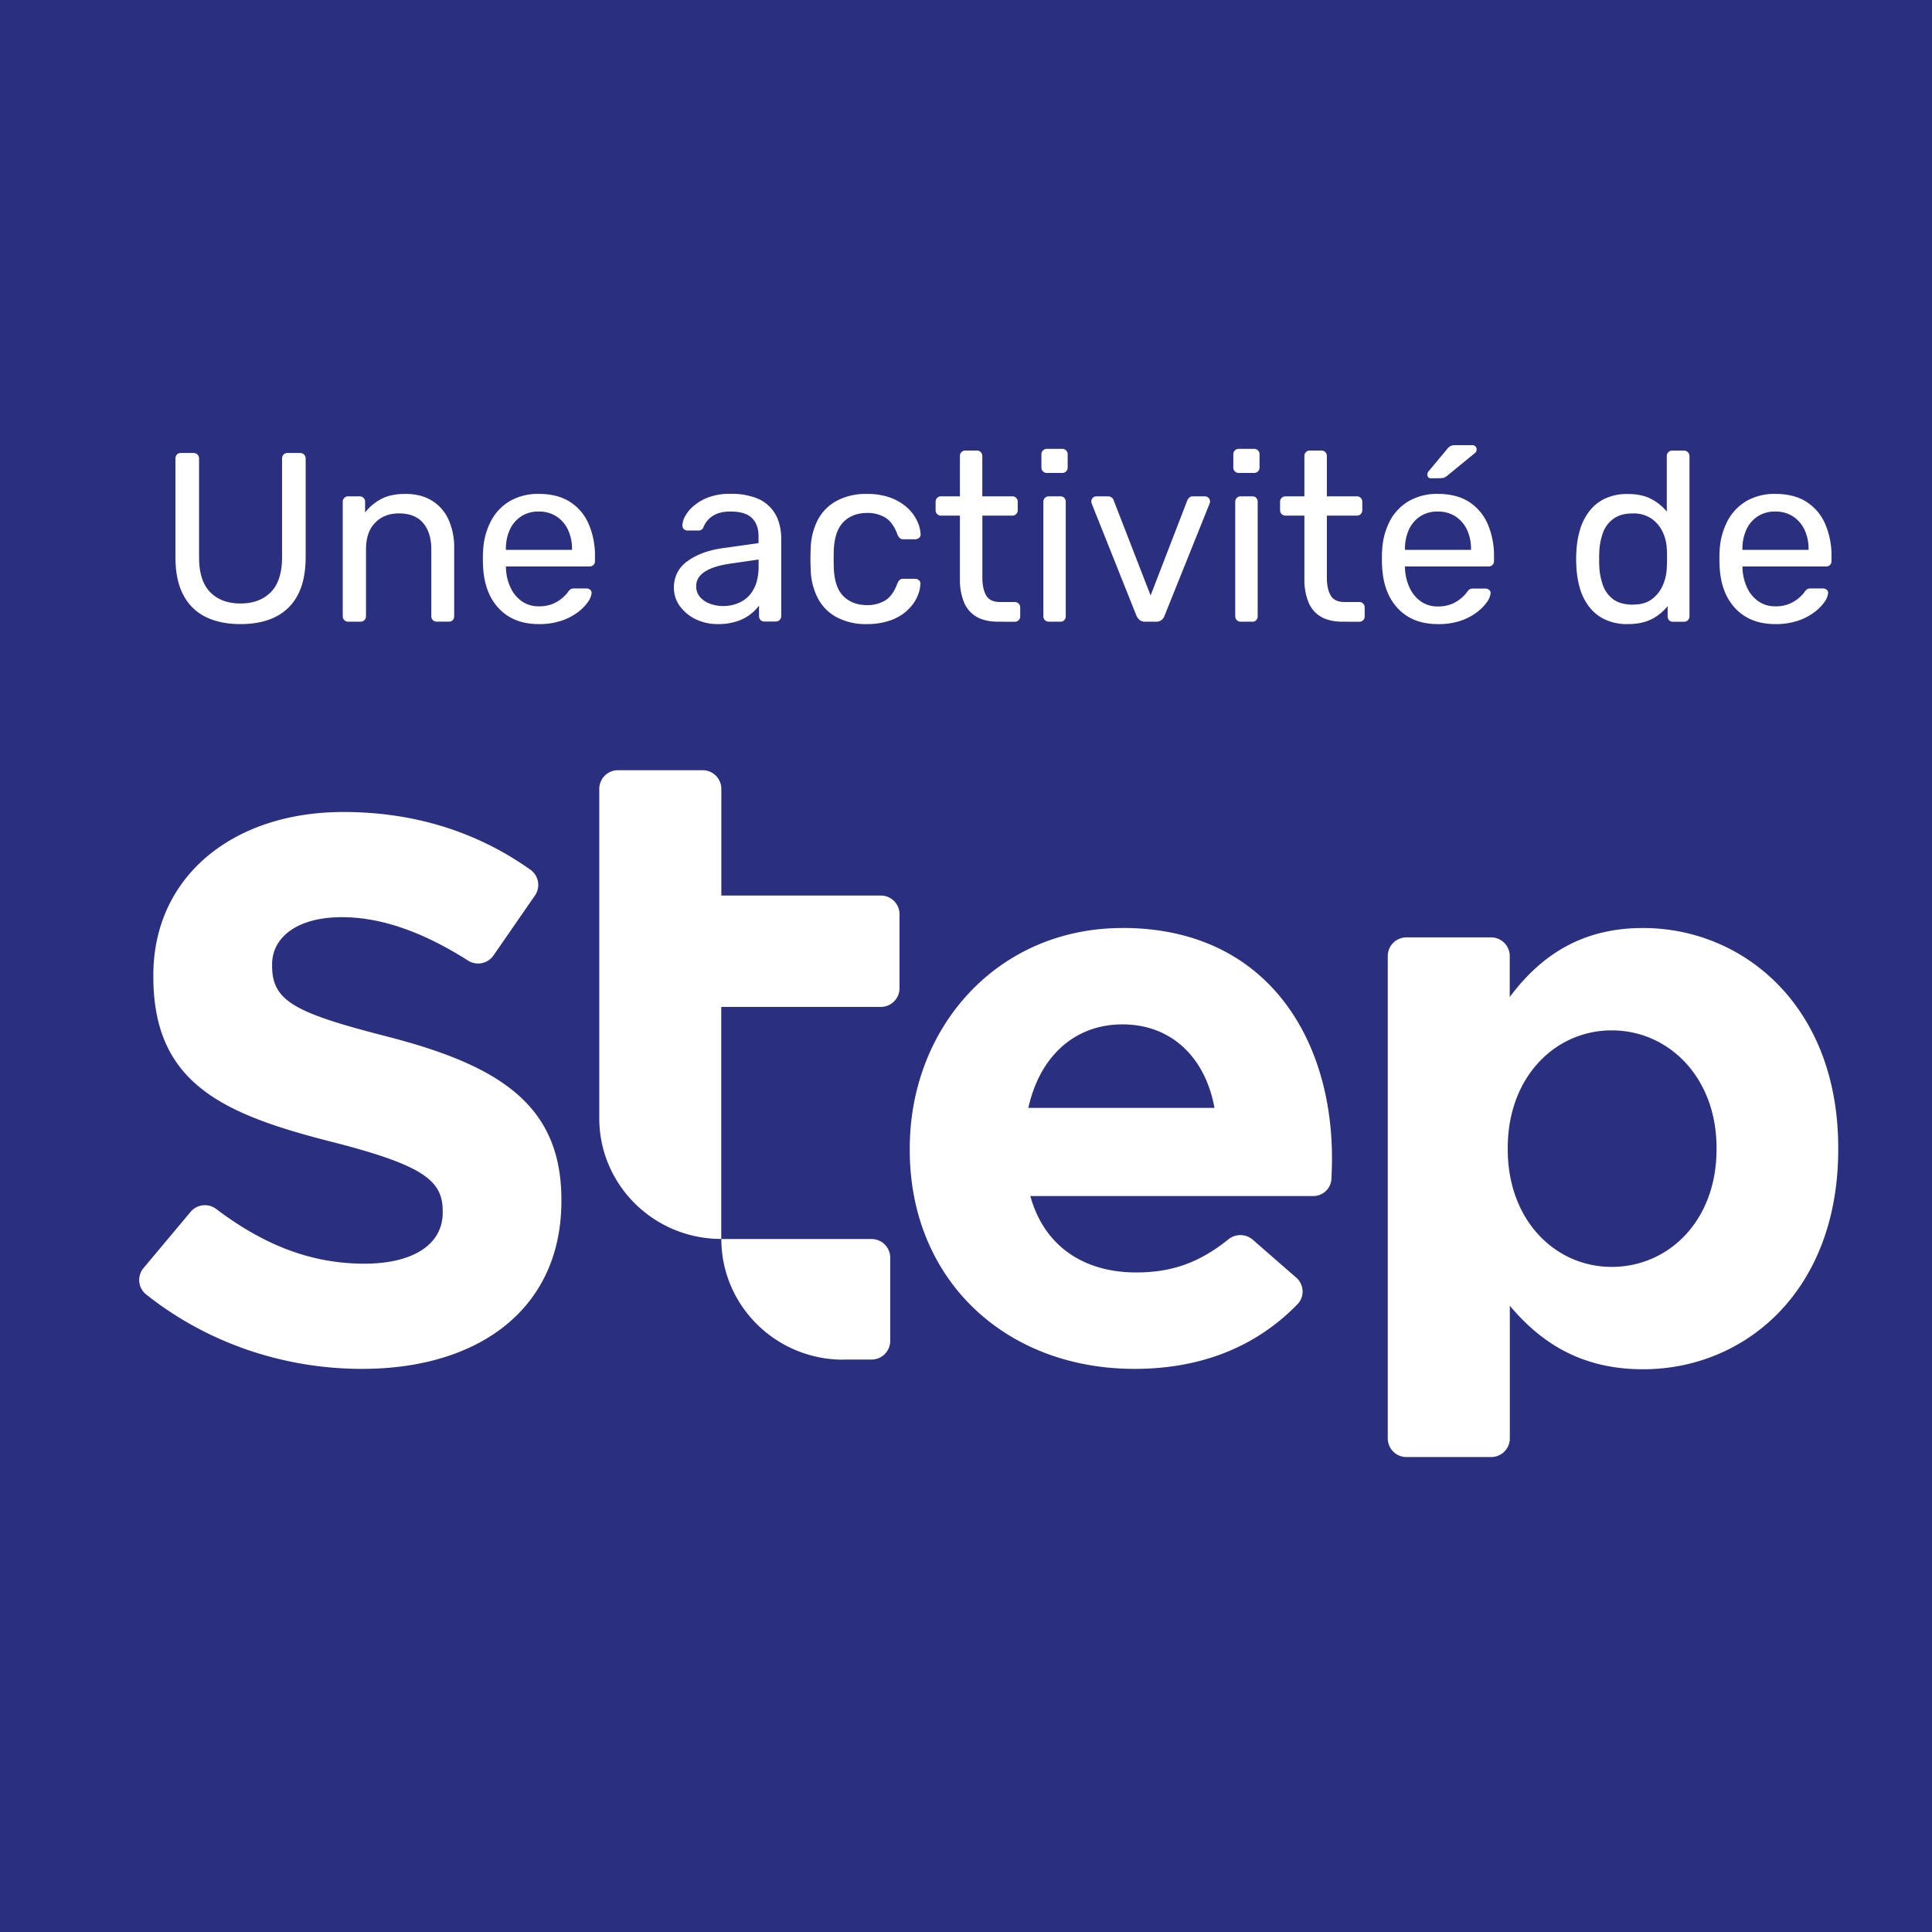 <svg id="Calque_1" data-name="Calque 1" xmlns="http://www.w3.org/2000/svg" width="1080" height="1080" viewBox="0 0 1080 1080">
  <rect x="-14.17" y="-23.58" width="1108.35" height="1108.35" style="fill: #2b2f80"/>
  <g>
    <g>
      <path d="M134.46,348.87q-11.31,0-19.48-4a27.9,27.9,0,0,1-12.52-12.33q-4.41-8.29-4.39-21.37v-54.7a3.33,3.33,0,0,1,.81-2.37,3,3,0,0,1,2.28-.88h6.89a3.23,3.23,0,0,1,2.35.88,3.2,3.2,0,0,1,.88,2.37v55q0,13.21,6.2,19.54t17,6.34q10.64,0,16.91-6.34c4.17-4.21,6.28-10.73,6.28-19.54v-55a3.26,3.26,0,0,1,.85-2.37,3.12,3.12,0,0,1,2.24-.88h7a3.09,3.09,0,0,1,2.23.88,3.24,3.24,0,0,1,.88,2.37v54.7q0,13.07-4.38,21.37A28.12,28.12,0,0,1,154,344.84Q145.91,348.88,134.46,348.87Z" style="fill: #fff"/>
      <path d="M194.7,347.53a3,3,0,0,1-2.22-.87,3,3,0,0,1-.88-2.22v-63.9a3,3,0,0,1,.88-2.21,3,3,0,0,1,2.22-.88H201a3,3,0,0,1,2.21.88,3,3,0,0,1,.88,2.21v5.95A27.61,27.61,0,0,1,213,279q5.29-2.89,13.66-2.9,8.79,0,14.9,3.84a23.88,23.88,0,0,1,9.23,10.64,38,38,0,0,1,3.1,15.84v38a3.24,3.24,0,0,1-.79,2.22,2.83,2.83,0,0,1-2.18.87h-6.73a3,3,0,0,1-2.22-.87,3,3,0,0,1-.87-2.22V307.11c0-6.3-1.54-11.21-4.59-14.77S228.94,287,223,287c-5.57,0-10,1.78-13.4,5.33s-5,8.47-5,14.77v37.33a3.09,3.09,0,0,1-.88,2.22,3,3,0,0,1-2.24.87Z" style="fill: #fff"/>
      <path d="M301.17,348.87q-13.89,0-22.11-8.55t-9-23.39c-.09-1.16-.13-2.67-.13-4.51s0-3.34.13-4.5a39.51,39.51,0,0,1,4.46-16.78A27.81,27.81,0,0,1,285.2,280a31.4,31.4,0,0,1,16-3.91q10.23,0,17.18,4.3a27.55,27.55,0,0,1,10.57,12.26,44.36,44.36,0,0,1,3.64,18.61v2.3a2.87,2.87,0,0,1-.88,2.28,3,3,0,0,1-2.21.81H282.83v1.21a27.94,27.94,0,0,0,2.44,10.31,19,19,0,0,0,6.18,7.76,16,16,0,0,0,9.72,3,19.29,19.29,0,0,0,8.07-1.49,20.29,20.29,0,0,0,5.27-3.29,25.32,25.32,0,0,0,2.7-2.76,7.21,7.21,0,0,1,1.88-2.11,5.14,5.14,0,0,1,2.15-.33h6.47a3.21,3.21,0,0,1,2.22.75,2.22,2.22,0,0,1,.74,2.08,10.34,10.34,0,0,1-2.15,4.92,25.4,25.4,0,0,1-5.79,5.74,32,32,0,0,1-9.17,4.63A38.2,38.2,0,0,1,301.17,348.87Zm-18.34-41.5h36.94V307a24.83,24.83,0,0,0-2.24-10.8,18,18,0,0,0-6.4-7.48,17.65,17.65,0,0,0-10-2.76,17.38,17.38,0,0,0-9.91,2.76,17.82,17.82,0,0,0-6.28,7.48,26,26,0,0,0-2.15,10.8Z" style="fill: #fff"/>
      <path d="M401.31,348.87A28,28,0,0,1,389,346.2a24,24,0,0,1-8.9-7.29,17.08,17.08,0,0,1-3.36-10.37,17.41,17.41,0,0,1,7.55-14.83q7.53-5.54,19.67-7.28l20.07-2.83v-3.91c0-4.32-1.22-7.67-3.7-10.11s-6.5-3.64-12.07-3.64c-4,0-7.3.81-9.76,2.43a13.12,13.12,0,0,0-5.2,6.19,2.84,2.84,0,0,1-2.83,2h-6.05a2.85,2.85,0,0,1-2.24-.88,3.22,3.22,0,0,1-.72-2.1,11.28,11.28,0,0,1,1.53-5,20.4,20.4,0,0,1,4.79-5.79,27.74,27.74,0,0,1,8.29-4.79,34.17,34.17,0,0,1,12.32-1.95,38.41,38.41,0,0,1,13.63,2.09,20.74,20.74,0,0,1,13.27,13.53,29.89,29.89,0,0,1,1.42,9v43.67a3.08,3.08,0,0,1-.87,2.22,3,3,0,0,1-2.24.87h-6.19a3,3,0,0,1-2.3-.87,3.21,3.21,0,0,1-.81-2.22v-5.81a24.68,24.68,0,0,1-4.72,4.8,25,25,0,0,1-7.41,3.91A33.49,33.49,0,0,1,401.31,348.87Zm2.83-10.09a21.73,21.73,0,0,0,10.11-2.37,16.56,16.56,0,0,0,7.19-7.35c1.76-3.31,2.63-7.5,2.63-12.52v-3.77l-15.64,2.28c-6.36.9-11.18,2.41-14.41,4.52s-4.84,4.78-4.84,8a9.08,9.08,0,0,0,2.21,6.25,13.53,13.53,0,0,0,5.66,3.7A20.9,20.9,0,0,0,404.14,338.78Z" style="fill: #fff"/>
      <path d="M484.46,348.87a34.57,34.57,0,0,1-16.51-3.7,25.56,25.56,0,0,1-10.71-10.64,36.54,36.54,0,0,1-4.06-16.65c-.08-1.34-.13-3.14-.13-5.38s.05-4.05.13-5.39a36.54,36.54,0,0,1,4.06-16.65A25.56,25.56,0,0,1,468,279.82a34.46,34.46,0,0,1,16.51-3.71,37.75,37.75,0,0,1,13.41,2.15,29,29,0,0,1,9.23,5.53,23.87,23.87,0,0,1,5.46,7.28,19.25,19.25,0,0,1,2,7.42,2.33,2.33,0,0,1-.81,2.15,3.52,3.52,0,0,1-2.3.81H505a2.93,2.93,0,0,1-2-.62,6.2,6.2,0,0,1-1.34-2.08c-1.62-4.41-3.81-7.5-6.6-9.3a18.77,18.77,0,0,0-10.38-2.7c-5.39,0-9.78,1.67-13.13,5s-5.2,8.69-5.47,16.06q-.12,4.83,0,9.43c.27,7.46,2.09,12.81,5.47,16.1s7.74,4.91,13.13,4.91A18.85,18.85,0,0,0,495,335.54c2.79-1.8,5-4.9,6.6-9.3a6.37,6.37,0,0,1,1.34-2.09,3.08,3.08,0,0,1,2-.61h6.45a3.47,3.47,0,0,1,2.3.81,2.37,2.37,0,0,1,.81,2.17,19.24,19.24,0,0,1-1.22,5.79,22.21,22.21,0,0,1-3.43,6,25.74,25.74,0,0,1-5.85,5.4,30,30,0,0,1-8.43,3.77A40.46,40.46,0,0,1,484.46,348.87Z" style="fill: #fff"/>
      <path d="M557.9,347.53c-5,0-9.12-1-12.26-2.89a16.62,16.62,0,0,1-6.86-8.23,33.16,33.16,0,0,1-2.18-12.59V288.24H526.1a3,3,0,0,1-3.1-3.11v-4.59a3,3,0,0,1,.88-2.21,3,3,0,0,1,2.22-.88h10.5V254.94a3,3,0,0,1,3.12-3.09H546a3,3,0,0,1,3.11,3.09v22.51h16.72a3,3,0,0,1,2.21.88,3,3,0,0,1,.88,2.21v4.59a3,3,0,0,1-3.09,3.11H549.15v34.64c0,4.21.72,7.54,2.15,10s4,3.64,7.68,3.64h8.22a3,3,0,0,1,3.1,3.11v4.85a3,3,0,0,1-.88,2.22,3,3,0,0,1-2.22.87Z" style="fill: #fff"/>
      <path d="M585.26,264.38a3,3,0,0,1-3.1-3.1V254a3,3,0,0,1,3.1-3.09h8.49a3,3,0,0,1,3.09,3.09v7.28a3,3,0,0,1-3.09,3.1Zm1.07,83.15a2.93,2.93,0,0,1-2.21-.87,3,3,0,0,1-.88-2.22v-63.9a3,3,0,0,1,.88-2.21,2.94,2.94,0,0,1,2.21-.88h6.47a2.73,2.73,0,0,1,2.15.88,3.13,3.13,0,0,1,.81,2.21v63.9a3.12,3.12,0,0,1-.81,2.22,2.73,2.73,0,0,1-2.15.87Z" style="fill: #fff"/>
      <path d="M640.25,347.53a4.75,4.75,0,0,1-3.16-.94,6.41,6.41,0,0,1-1.82-2.43l-24.94-62.52a3.65,3.65,0,0,1-.26-1.36,2.71,2.71,0,0,1,.81-2,2.65,2.65,0,0,1,2-.81h6.48a3.2,3.2,0,0,1,3.22,2.3l20.62,53.09,20.49-53.09a5,5,0,0,1,1-1.49,2.81,2.81,0,0,1,2.21-.81h6.63a2.8,2.8,0,0,1,2,.81,2.7,2.7,0,0,1,.88,2,3.69,3.69,0,0,1-.29,1.36L651,344.16a5.47,5.47,0,0,1-1.67,2.43,5,5,0,0,1-3.31.94Z" style="fill: #fff"/>
      <path d="M692.54,264.38a3,3,0,0,1-3.11-3.1V254a3,3,0,0,1,3.11-3.09H701a3,3,0,0,1,2.22.88,2.93,2.93,0,0,1,.87,2.21v7.28a3,3,0,0,1-.87,2.22,3,3,0,0,1-2.22.88Zm1.08,83.15a3,3,0,0,1-2.24-.87,3.09,3.09,0,0,1-.88-2.22v-63.9a3.1,3.1,0,0,1,.88-2.21,3,3,0,0,1,2.24-.88h6.47a2.78,2.78,0,0,1,2.15.88,3.13,3.13,0,0,1,.81,2.21v63.9a3.12,3.12,0,0,1-.81,2.22,2.77,2.77,0,0,1-2.15.87Z" style="fill: #fff"/>
      <path d="M750.47,347.53c-5,0-9.12-1-12.26-2.89a16.67,16.67,0,0,1-6.86-8.23,33.16,33.16,0,0,1-2.18-12.59V288.24h-10.5a3,3,0,0,1-3.1-3.11v-4.59a3,3,0,0,1,.88-2.21,3,3,0,0,1,2.22-.88h10.5V254.94a3,3,0,0,1,3.12-3.09h6.32a3,3,0,0,1,3.11,3.09v22.51h16.72a3,3,0,0,1,2.21.88,3,3,0,0,1,.88,2.21v4.59a3,3,0,0,1-3.09,3.11H741.72v34.64c0,4.21.73,7.54,2.15,10s4,3.64,7.68,3.64h8.22a3,3,0,0,1,3.1,3.11v4.85a3,3,0,0,1-.88,2.22,3,3,0,0,1-2.22.87Z" style="fill: #fff"/>
      <path d="M803.71,348.87q-13.89,0-22.09-8.55t-9-23.39c-.08-1.16-.13-2.67-.13-4.51s0-3.34.13-4.5A39.36,39.36,0,0,1,777,291.14,27.63,27.63,0,0,1,787.74,280a31.5,31.5,0,0,1,16-3.91c6.82,0,12.57,1.43,17.2,4.3a27.8,27.8,0,0,1,10.57,12.26,44.68,44.68,0,0,1,3.64,18.61v2.3a3,3,0,0,1-.87,2.28,3.17,3.17,0,0,1-2.24.81H785.4v1.21a28.12,28.12,0,0,0,2.41,10.31A19.2,19.2,0,0,0,794,336a15.89,15.89,0,0,0,9.69,3,19.37,19.37,0,0,0,8.1-1.49,20.42,20.42,0,0,0,5.24-3.29,21.23,21.23,0,0,0,2.7-2.76,7.51,7.51,0,0,1,1.88-2.11,5.34,5.34,0,0,1,2.17-.33h6.47a3.28,3.28,0,0,1,2.22.75,2.25,2.25,0,0,1,.75,2.08,10.34,10.34,0,0,1-2.18,4.92,24.8,24.8,0,0,1-5.79,5.74,31.77,31.77,0,0,1-9.17,4.63A38.12,38.12,0,0,1,803.71,348.87Zm-18.31-41.5h36.91V307a25.26,25.26,0,0,0-2.21-10.8,18.11,18.11,0,0,0-6.41-7.48,17.7,17.7,0,0,0-10-2.76,17.31,17.31,0,0,0-9.89,2.76,17.75,17.75,0,0,0-6.28,7.48A25.71,25.71,0,0,0,785.4,307Zm14.67-40a1.9,1.9,0,0,1-2.15-2.15,2.35,2.35,0,0,1,.68-1.76l10.11-12.13a7.14,7.14,0,0,1,2.15-2,6.6,6.6,0,0,1,2.83-.46h9.17a2.26,2.26,0,0,1,2.55,2.55,2.22,2.22,0,0,1-.66,1.62l-15.64,12.81a6,6,0,0,1-2,1.21,9.68,9.68,0,0,1-2.44.26Z" style="fill: #fff"/>
      <path d="M909.92,348.87a28.86,28.86,0,0,1-12.81-2.61,24.16,24.16,0,0,1-8.82-7.15,31,31,0,0,1-5.13-10.31,51.17,51.17,0,0,1-1.95-12.26c-.09-1.45-.13-2.79-.13-4s0-2.61.13-4.05a50.74,50.74,0,0,1,1.95-12.13,31.7,31.7,0,0,1,5.13-10.38,24,24,0,0,1,8.82-7.22,29.28,29.28,0,0,1,12.81-2.61q7.94,0,13.21,2.83a27.67,27.67,0,0,1,8.62,7v-31a2.92,2.92,0,0,1,.88-2.21,3,3,0,0,1,2.21-.88h6.47a3,3,0,0,1,3.12,3.09v89.5a3.09,3.09,0,0,1-.88,2.22,3,3,0,0,1-2.24.87h-6a3,3,0,0,1-2.31-.87,3.23,3.23,0,0,1-.78-2.22v-5.66a27.4,27.4,0,0,1-8.78,7.2C919.79,347.91,915.32,348.87,909.92,348.87Zm2.83-10.9c4.5,0,8.07-1,10.77-3.11A19.31,19.31,0,0,0,929.6,327a26.89,26.89,0,0,0,2.15-9.76c.09-1.45.13-3.18.13-5.2s0-3.75-.13-5.18a24.08,24.08,0,0,0-2.22-9.3,18.65,18.65,0,0,0-6.2-7.54,17.55,17.55,0,0,0-10.58-3q-6.87,0-10.92,3.05A16.67,16.67,0,0,0,896,298a36.19,36.19,0,0,0-2,10.58q-.13,3.92,0,7.83A36.06,36.06,0,0,0,896,327a16.68,16.68,0,0,0,5.79,8Q905.88,338,912.75,338Z" style="fill: #fff"/>
      <path d="M992.4,348.87q-13.89,0-22.11-8.55t-9-23.39c-.09-1.16-.13-2.67-.13-4.51s0-3.34.13-4.5a39.5,39.5,0,0,1,4.45-16.78A27.83,27.83,0,0,1,976.43,280a31.4,31.4,0,0,1,16-3.91q10.23,0,17.18,4.3a27.55,27.55,0,0,1,10.57,12.26,44.36,44.36,0,0,1,3.64,18.61v2.3a2.9,2.9,0,0,1-.88,2.28,3,3,0,0,1-2.21.81H974.06v1.21a27.94,27.94,0,0,0,2.44,10.31,18.89,18.89,0,0,0,6.18,7.76,16,16,0,0,0,9.72,3,19.32,19.32,0,0,0,8.07-1.49,20.29,20.29,0,0,0,5.27-3.29,25,25,0,0,0,2.69-2.76,7.35,7.35,0,0,1,1.89-2.11,5.14,5.14,0,0,1,2.15-.33h6.47a3.21,3.21,0,0,1,2.22.75,2.22,2.22,0,0,1,.74,2.08,10.34,10.34,0,0,1-2.15,4.92,25.4,25.4,0,0,1-5.79,5.74,32,32,0,0,1-9.17,4.63A38.2,38.2,0,0,1,992.4,348.87Zm-18.34-41.5H1011V307a24.83,24.83,0,0,0-2.24-10.8,18,18,0,0,0-6.4-7.48,17.65,17.65,0,0,0-10-2.76,17.43,17.43,0,0,0-9.92,2.76,17.87,17.87,0,0,0-6.27,7.48,26,26,0,0,0-2.15,10.8Z" style="fill: #fff"/>
    </g>
    <g>
      <path d="M471.41,760h15.74a10.43,10.43,0,0,0,10.49-10.38V703a10.43,10.43,0,0,0-10.49-10.38H403.23c0,37.25,30.53,67.45,68.18,67.45" style="fill: #fff"/>
      <path d="M217.58,579.72c-52.47-13.4-65.47-19.88-65.47-39.78v-.87c0-14.69,13.44-26.36,39-26.36,22.93,0,46.56,9,70.59,24.3a10.45,10.45,0,0,0,14.16-2.91l23.21-33.56a10.38,10.38,0,0,0-2.62-14.39c-29.2-20.74-64.13-32.24-104.48-32.24-62,0-106.25,36.3-106.25,91.22V546c0,60.1,39.47,77,100.62,92.52,50.73,13,61.14,21.62,61.14,38.48v.87c0,17.73-16.48,28.53-43.8,28.53-31.41,0-57.84-11.68-82.84-30.59a10.46,10.46,0,0,0-14.31,1.65l-26.31,31.4a10.37,10.37,0,0,0,1.53,14.79c35.06,27.82,78,41.56,120.63,41.56,65.48,0,111.44-33.72,111.44-93.82v-.87c0-52.75-34.69-74.8-96.27-90.8" style="fill: #fff"/>
      <path d="M492.39,500.6H403.23V440.93a10.44,10.44,0,0,0-10.5-10.38H345.54A10.44,10.44,0,0,0,335,440.93V625.12c0,37.26,30.53,67.46,68.19,67.46V562.86h89.16a10.43,10.43,0,0,0,10.49-10.38V511a10.43,10.43,0,0,0-10.49-10.38" style="fill: #fff"/>
      <path d="M574.85,619.32c6.27-28.39,25.5-46.68,52.62-46.68,27.53,0,46.36,18.68,51.43,46.68Zm52.62-100.56c-70,0-118.91,55.65-118.91,123.22v.89c0,72.44,53.4,122.34,125.64,122.34,39.08,0,69.13-13.54,91.1-36.13a10.27,10.27,0,0,0-.72-14.9L700.3,693a10.63,10.63,0,0,0-13.62-.2c-16.2,13-31.46,18.5-51.58,18.5-29.25,0-51.41-14.66-59.13-42.71H733.89A10.13,10.13,0,0,0,744.28,659c.17-3.68.3-7.44.3-10.86v-.89c0-67.13-36.79-128.52-117.11-128.52" style="fill: #fff"/>
      <path d="M959.55,642.54c0,39.92-26.83,65.66-58.58,65.66S842.84,682,842.84,642.54v-.89c0-39.48,26.38-65.66,58.13-65.66s58.58,26.18,58.58,65.66ZM918.41,518.76c-35.32,0-57.91,16.41-74.46,38.6v-23A10.42,10.42,0,0,0,833.46,524h-47.2a10.43,10.43,0,0,0-10.49,10.37V804.13a10.43,10.43,0,0,0,10.49,10.37h47.2A10.42,10.42,0,0,0,844,804.13v-74.2c16.1,19.08,38.25,35.5,74.46,35.5,56.8,0,109.12-43.49,109.12-122.89v-.89c0-79.42-53.21-122.89-109.12-122.89" style="fill: #fff"/>
    </g>
  </g>
</svg>
